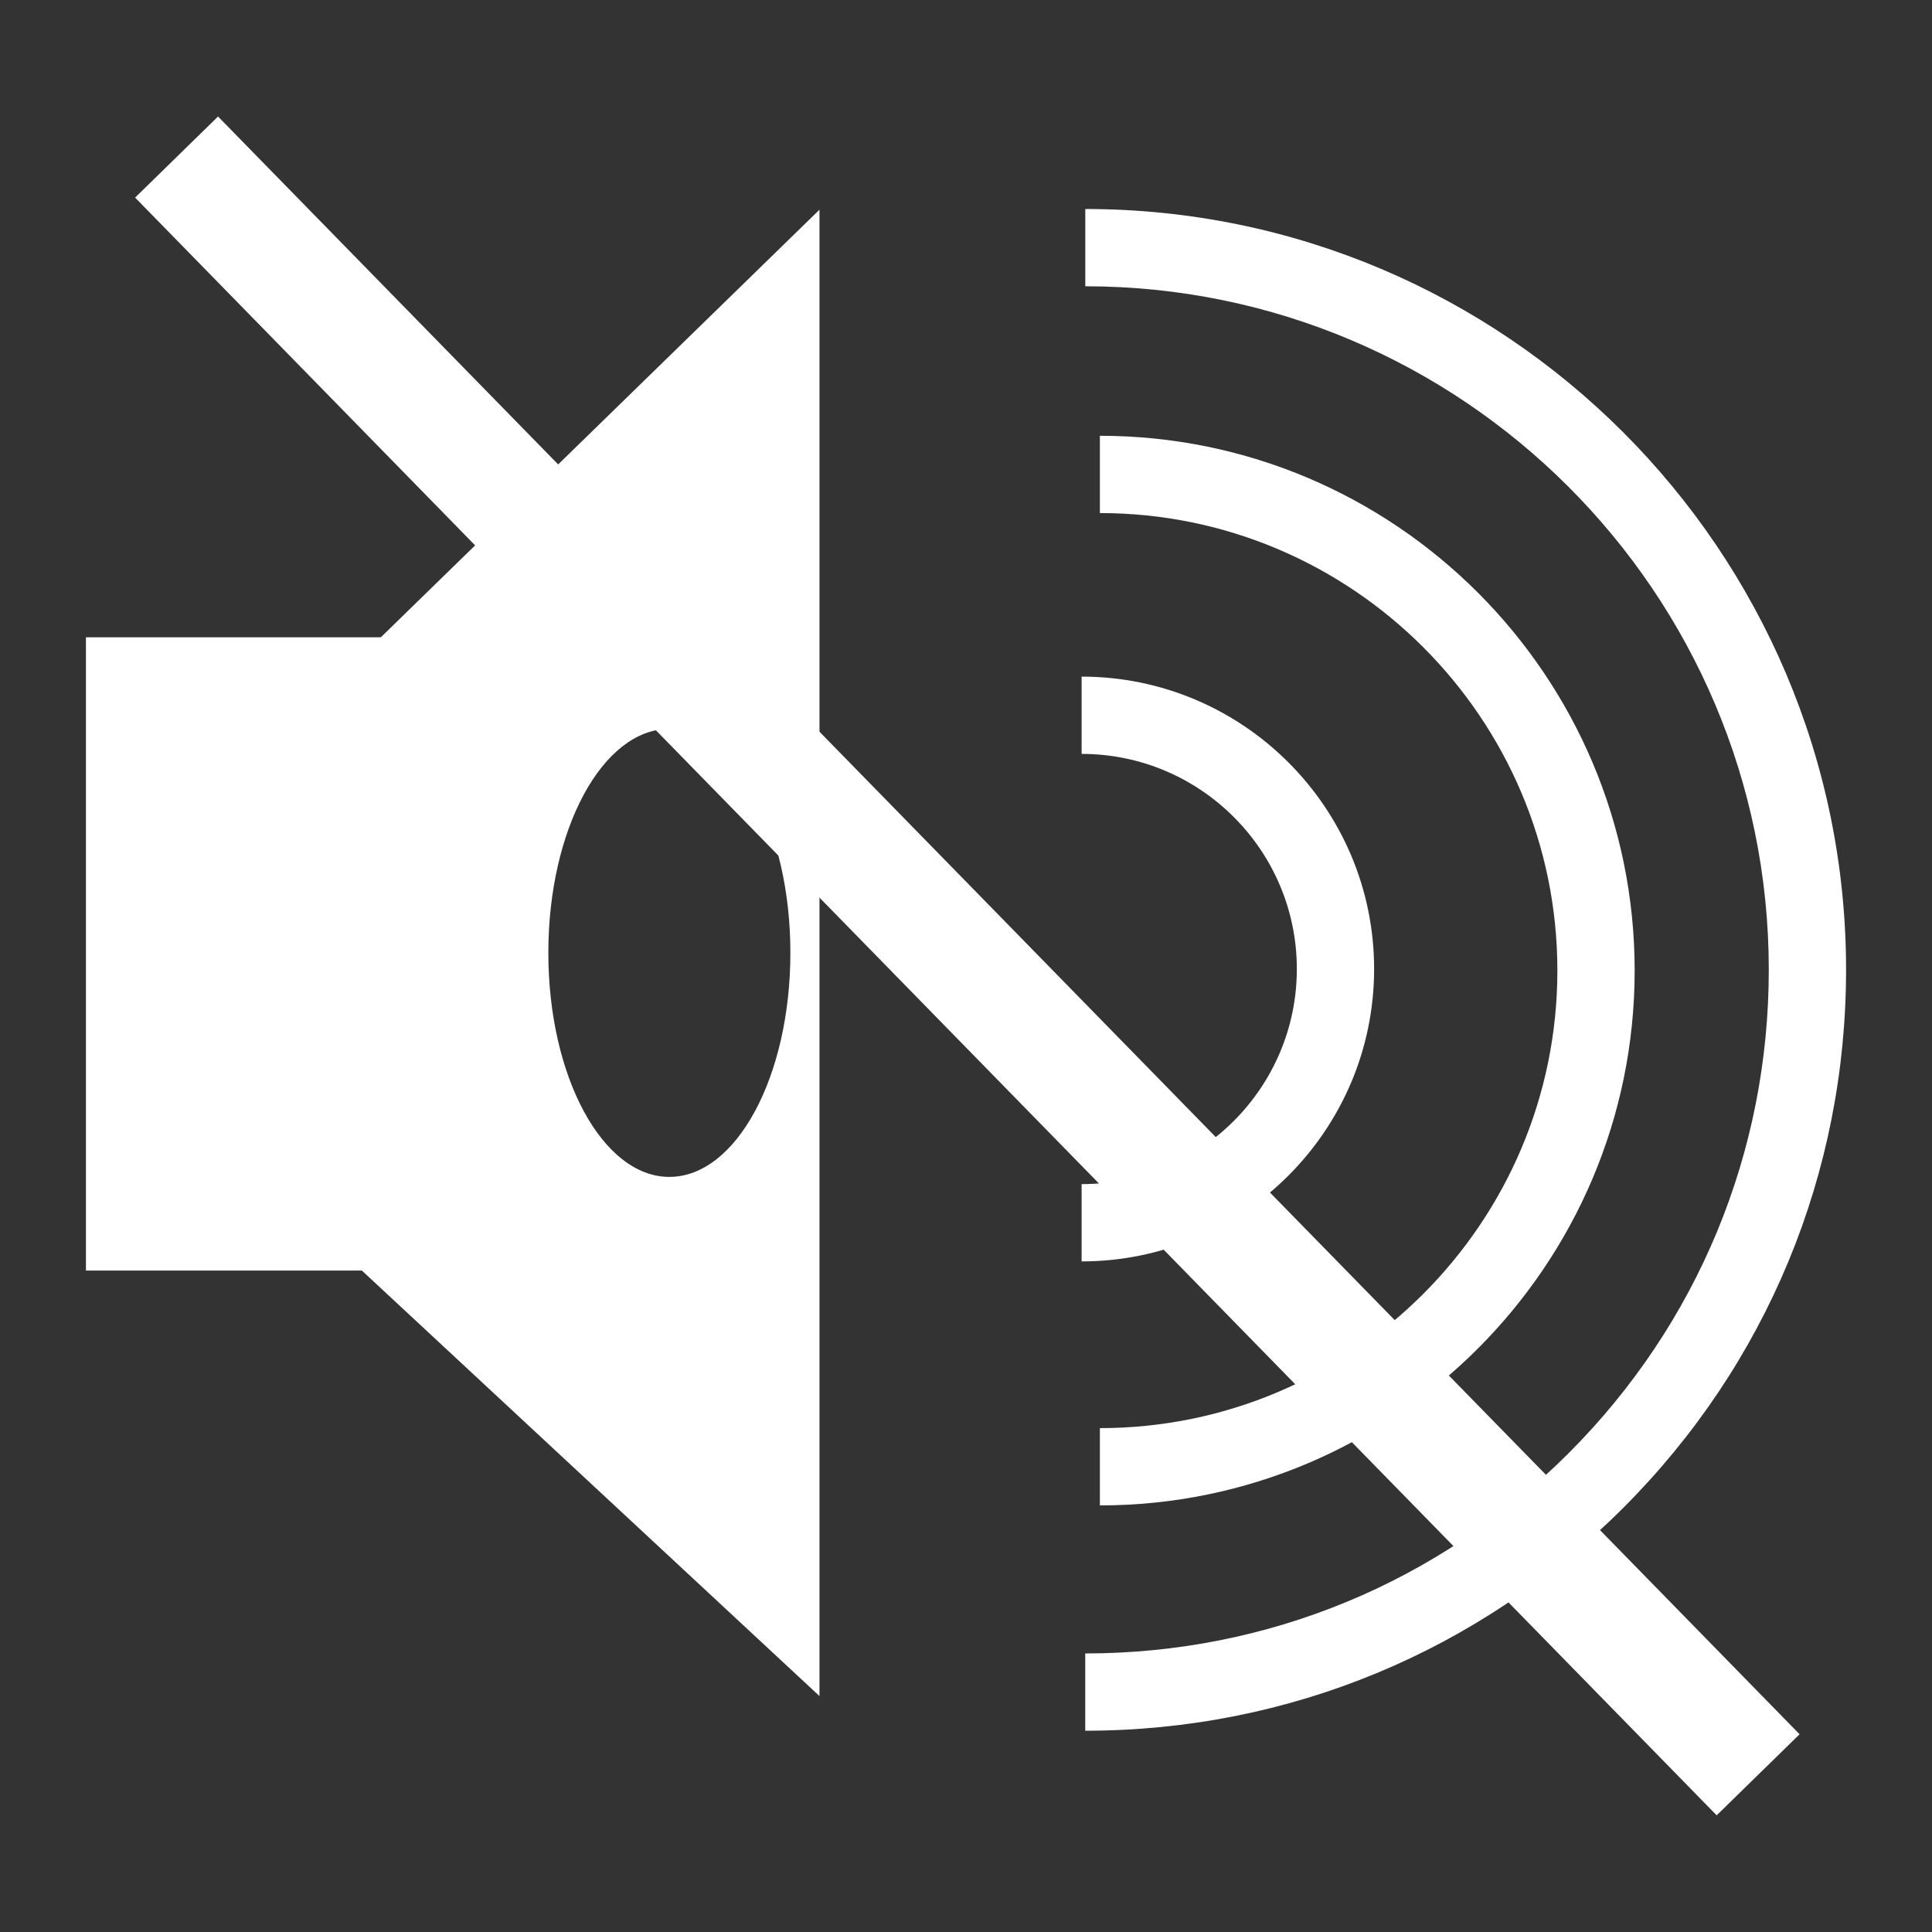 <?xml version="1.0" encoding="utf-8"?>
<!-- Generated by IcoMoon.io -->
<!DOCTYPE svg PUBLIC "-//W3C//DTD SVG 1.1//EN" "http://www.w3.org/Graphics/SVG/1.1/DTD/svg11.dtd">
<svg version="1.1" xmlns="http://www.w3.org/2000/svg" xmlns:xlink="http://www.w3.org/1999/xlink" width="512" height="512" viewBox="0 0 512 512">
<rect x="0" y="0" width="512" height="512" fill="#333333" stroke="none"/>
<g>
</g>
	<path d="M100.598 169.206h17.213v166.666h-22.814l122.174 113.603v-393.902l-116.572 113.633zM177.387 311.89c-17.705 0-32.072-26.583-32.072-59.402 0-32.717 14.367-59.321 32.072-59.321 17.705 0 32.072 26.603 32.072 59.321 0 32.819-14.357 59.402-32.072 59.402z" fill="white" />
	<path d="M22.774 168.888h100.905v167.823h-100.905v-167.823z" fill="white" />
	<path d="M286.638 199.792c31.447 0 57.037 25.559 57.037 56.996s-25.59 57.017-57.037 57.017v20.48c42.752 0 77.517-34.775 77.517-77.497s-34.775-77.476-77.517-77.476v20.48z" fill="white" />
	<path d="M291.481 135.966c66.846 0 121.241 54.385 121.241 121.241s-54.395 121.262-121.241 121.262v20.48c78.142 0 141.721-63.58 141.721-141.742 0-78.142-63.58-141.721-141.721-141.721v20.48z" fill="white" />
	<path d="M287.611 75.868c99.881 0 181.135 81.244 181.135 181.125 0 48.404-18.841 93.901-53.053 128.123s-79.688 53.063-128.092 53.063v20.48c53.873 0 104.499-20.982 142.582-59.065 38.072-38.082 59.044-88.719 59.044-142.602 0-111.155-90.44-201.605-201.615-201.605v20.48z" fill="white" />
	<path d="M454.932 481.079l-419.125-428.717 21.975-21.483 419.125 428.717-21.975 21.483z" fill="white" />
</svg>
